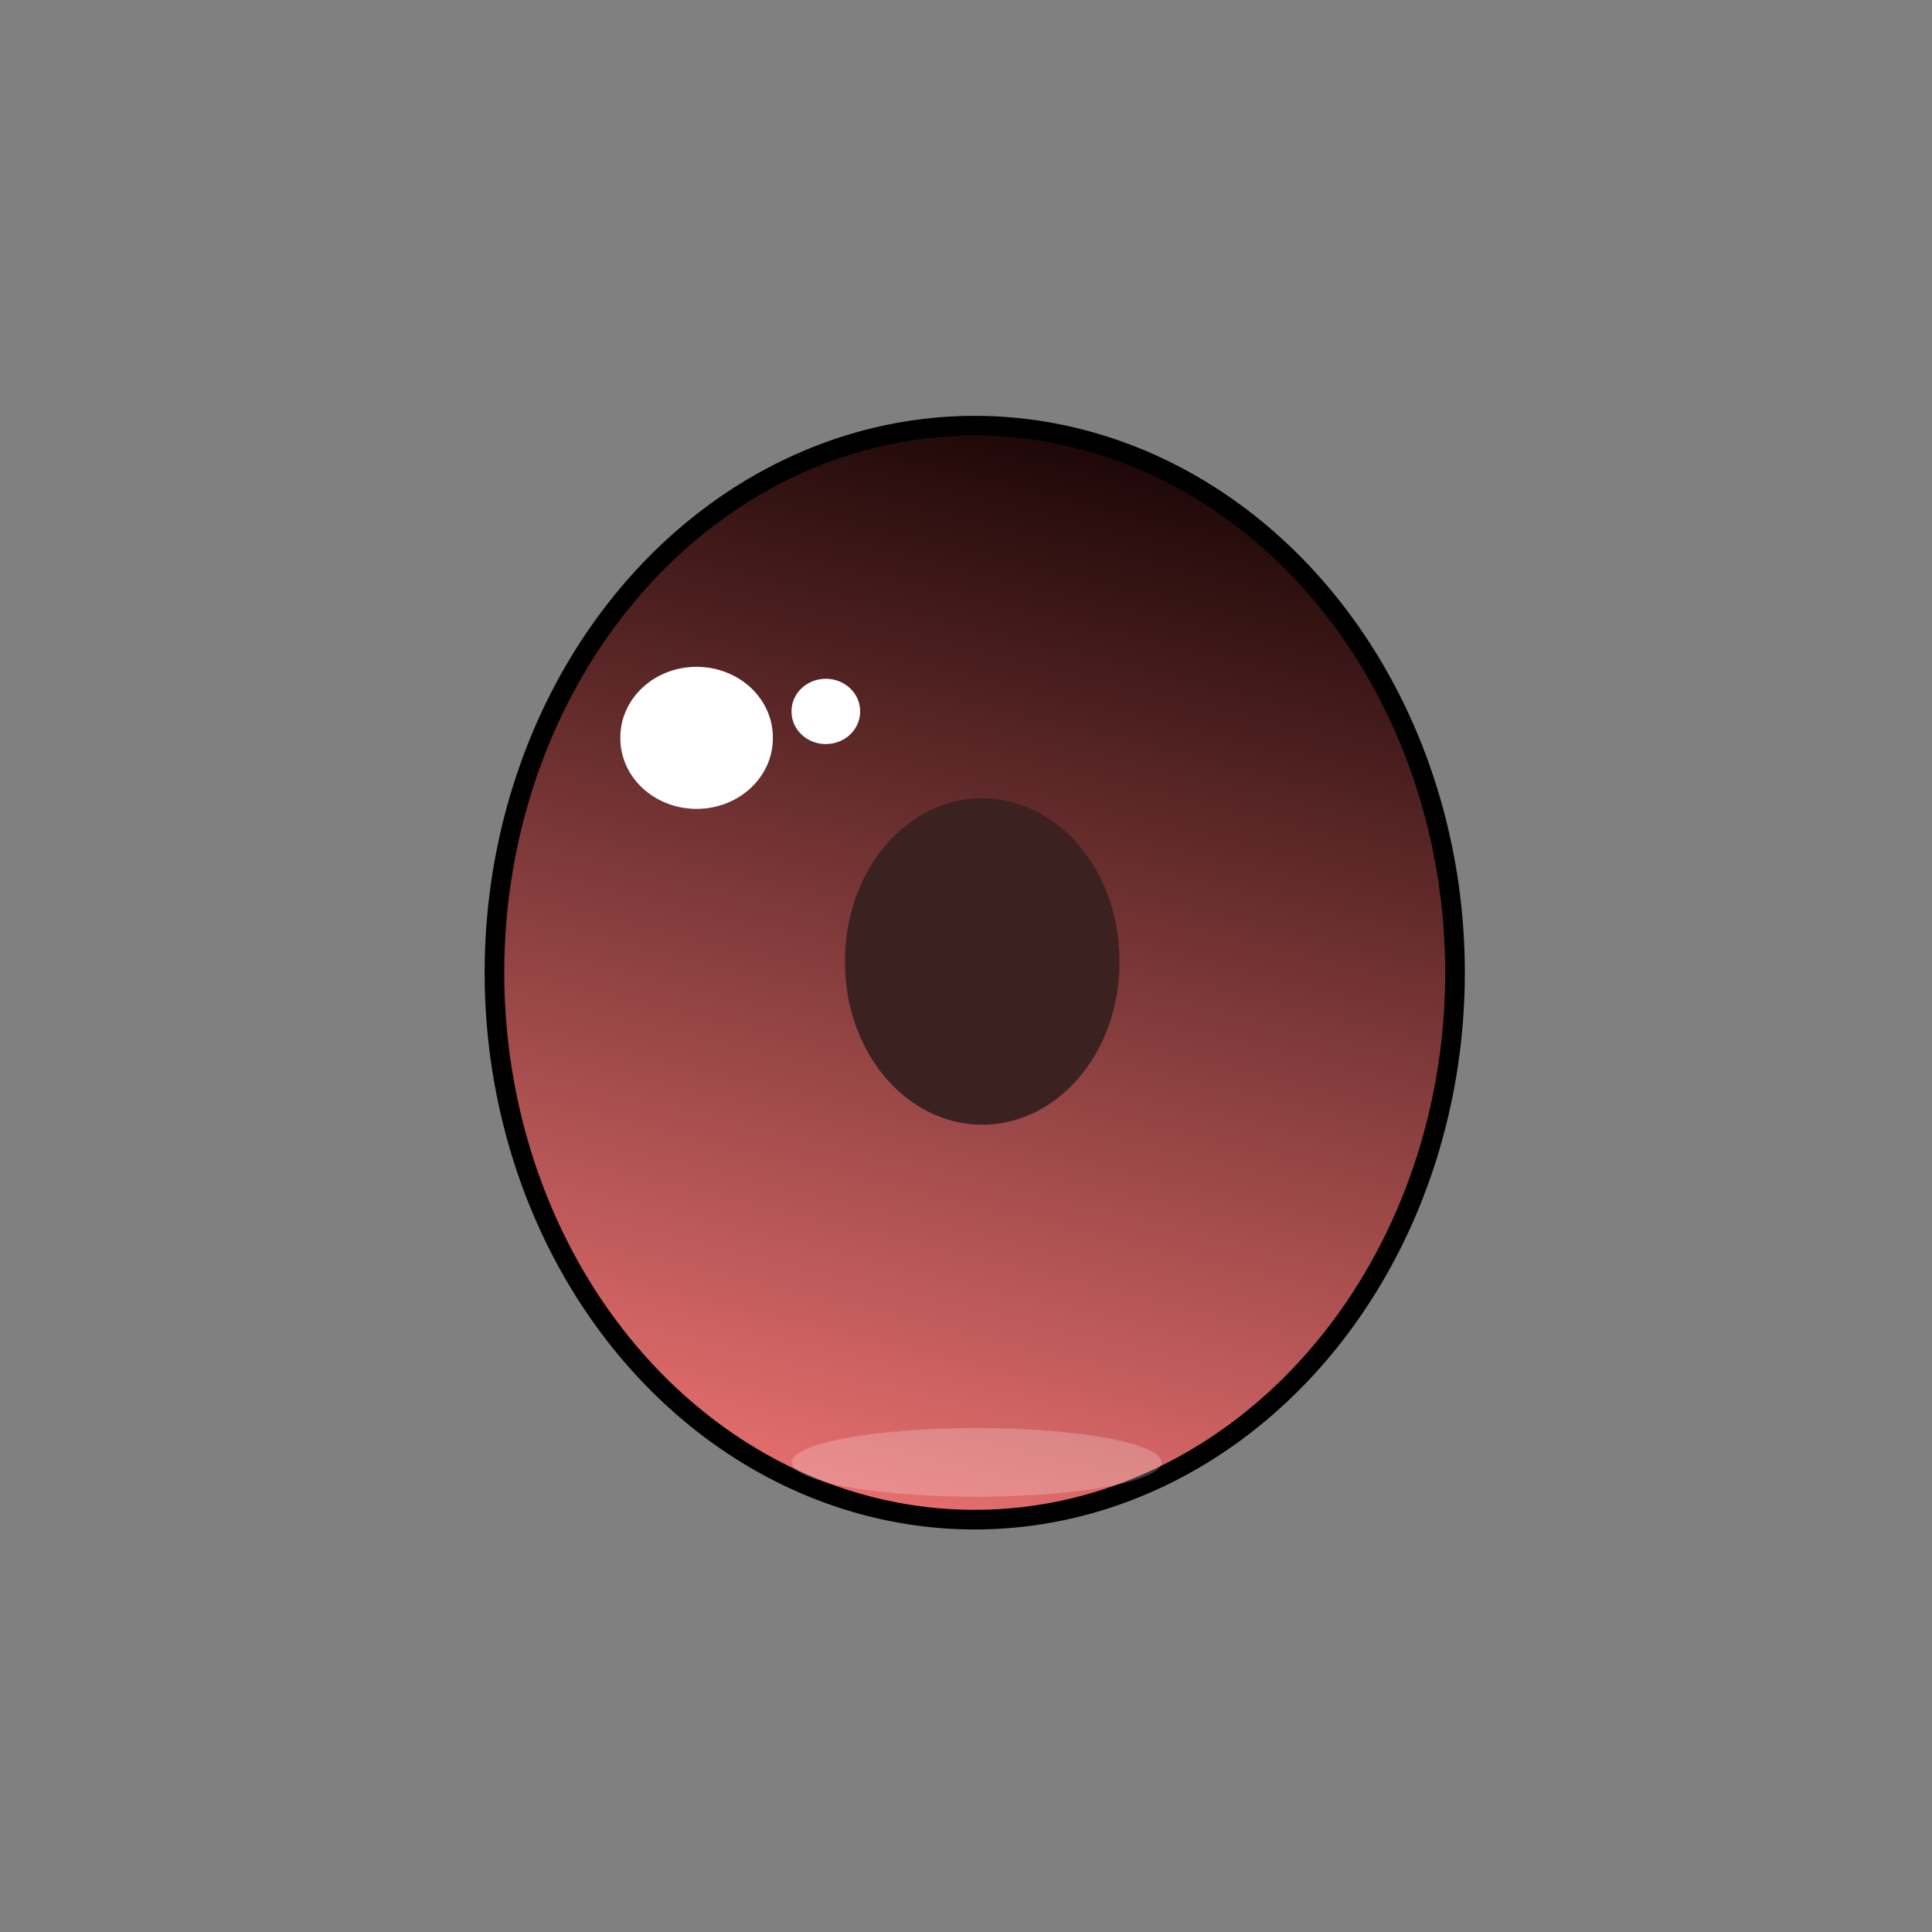 <?xml version="1.0" encoding="UTF-8" standalone="no"?>
<!-- Created with Inkscape (http://www.inkscape.org/) -->

<svg
   xmlns:dc="http://purl.org/dc/elements/1.1/"
   xmlns:cc="http://creativecommons.org/ns#"
   xmlns:rdf="http://www.w3.org/1999/02/22-rdf-syntax-ns#"
   xmlns:svg="http://www.w3.org/2000/svg"
   xmlns="http://www.w3.org/2000/svg"
   xmlns:xlink="http://www.w3.org/1999/xlink"
   xmlns:sodipodi="http://sodipodi.sourceforge.net/DTD/sodipodi-0.dtd"
   xmlns:inkscape="http://www.inkscape.org/namespaces/inkscape"
   width="512"
   height="512"
   id="svg2"
   version="1.1"
   inkscape:version="0.48.4 r9939"
   sodipodi:docname="enju_eye.svg">
  <rect width="100%" height="100%" fill="#808080" stroke="none"/>
  <defs
     id="defs4">
    <linearGradient
       id="linearGradient3759">
      <stop
         style="stop-color:#140202;stop-opacity:1;"
         offset="0"
         id="stop3761" />
      <stop
         style="stop-color:#fb7979;stop-opacity:1;"
         offset="1"
         id="stop3763" />
    </linearGradient>
    <linearGradient
       inkscape:collect="always"
       xlink:href="#linearGradient3759"
       id="linearGradient3765"
       x1="321.659"
       y1="137.738"
       x2="244.026"
       y2="459.977"
       gradientUnits="userSpaceOnUse" />
  </defs>
  <sodipodi:namedview
     id="base"
     pagecolor="#ffffff"
     bordercolor="#666666"
     borderopacity="1.0"
     inkscape:pageopacity="0.0"
     inkscape:pageshadow="2"
     inkscape:zoom="0.59326172"
     inkscape:cx="256"
     inkscape:cy="288.89703"
     inkscape:document-units="px"
     inkscape:current-layer="layer1"
     showgrid="false"
     inkscape:window-width="1751"
     inkscape:window-height="1058"
     inkscape:window-x="-8"
     inkscape:window-y="-8"
     inkscape:window-maximized="1" />
  <g
     inkscape:label="レイヤー 1"
     inkscape:groupmode="layer"
     id="layer1"
     transform="translate(0,-540.362)">
    <path
       sodipodi:type="arc"
       style="fill:url(#linearGradient3765);fill-opacity:1;stroke:#000000;stroke-width:5.2;stroke-linecap:round;stroke-miterlimit:4;stroke-opacity:1;stroke-dasharray:none;stroke-dashoffset:0"
       id="path2985"
       sodipodi:cx="286.88333"
       sodipodi:cy="291.28168"
       sodipodi:rx="127.27922"
       sodipodi:ry="144.95689"
       d="m 414.163,291.282 a 127.279,144.957 0 1 1 -254.558,0 127.279,144.957 0 1 1 254.558,0 z"
       transform="translate(-28.569,506.844)"
       inkscape:transform-center-x="16.162436"
       inkscape:transform-center-y="12.121826" />
    <path
       sodipodi:type="arc"
       style="fill:#3c2121;fill-opacity:1;stroke:none"
       id="path2987"
       sodipodi:cx="227.7894"
       sodipodi:cy="241.27911"
       sodipodi:rx="17.67767"
       sodipodi:ry="14.142136"
       d="m 245.467,241.279 a 17.678,14.142 0 1 1 -35.355,0 17.678,14.142 0 1 1 35.355,0 z"
       transform="matrix(2.057,0,0,3.036,-208.26,62.641)" />
    <path
       sodipodi:type="arc"
       style="fill:#ffffff;fill-opacity:1;stroke:none"
       id="path2987-1"
       sodipodi:cx="227.7894"
       sodipodi:cy="241.27911"
       sodipodi:rx="17.67767"
       sodipodi:ry="14.142136"
       d="m 245.467,241.279 a 17.678,14.142 0 1 1 -35.355,0 17.678,14.142 0 1 1 35.355,0 z"
       transform="matrix(1.143,0,0,1.321,-75.757,417.169)" />
    <path
       sodipodi:type="arc"
       style="fill:#ffffff;fill-opacity:1;stroke:none"
       id="path2987-1-7"
       sodipodi:cx="227.7894"
       sodipodi:cy="241.27911"
       sodipodi:rx="17.67767"
       sodipodi:ry="14.142136"
       d="m 245.467,241.279 a 17.678,14.142 0 1 1 -35.355,0 17.678,14.142 0 1 1 35.355,0 z"
       transform="matrix(0.514,0,0,0.607,101.77,582.44)" />
    <path
       sodipodi:type="arc"
       style="fill:#ffffff;fill-opacity:0.226;stroke:none"
       id="path3803"
       sodipodi:cx="229.80971"
       sodipodi:cy="361.48727"
       sodipodi:rx="48.992397"
       sodipodi:ry="9.0913734"
       d="m 278.802,361.487 a 48.992,9.091 0 1 1 -97.985,0 48.992,9.091 0 1 1 97.985,0 z"
       transform="translate(29.01,566.423)" />
  </g>
</svg>
